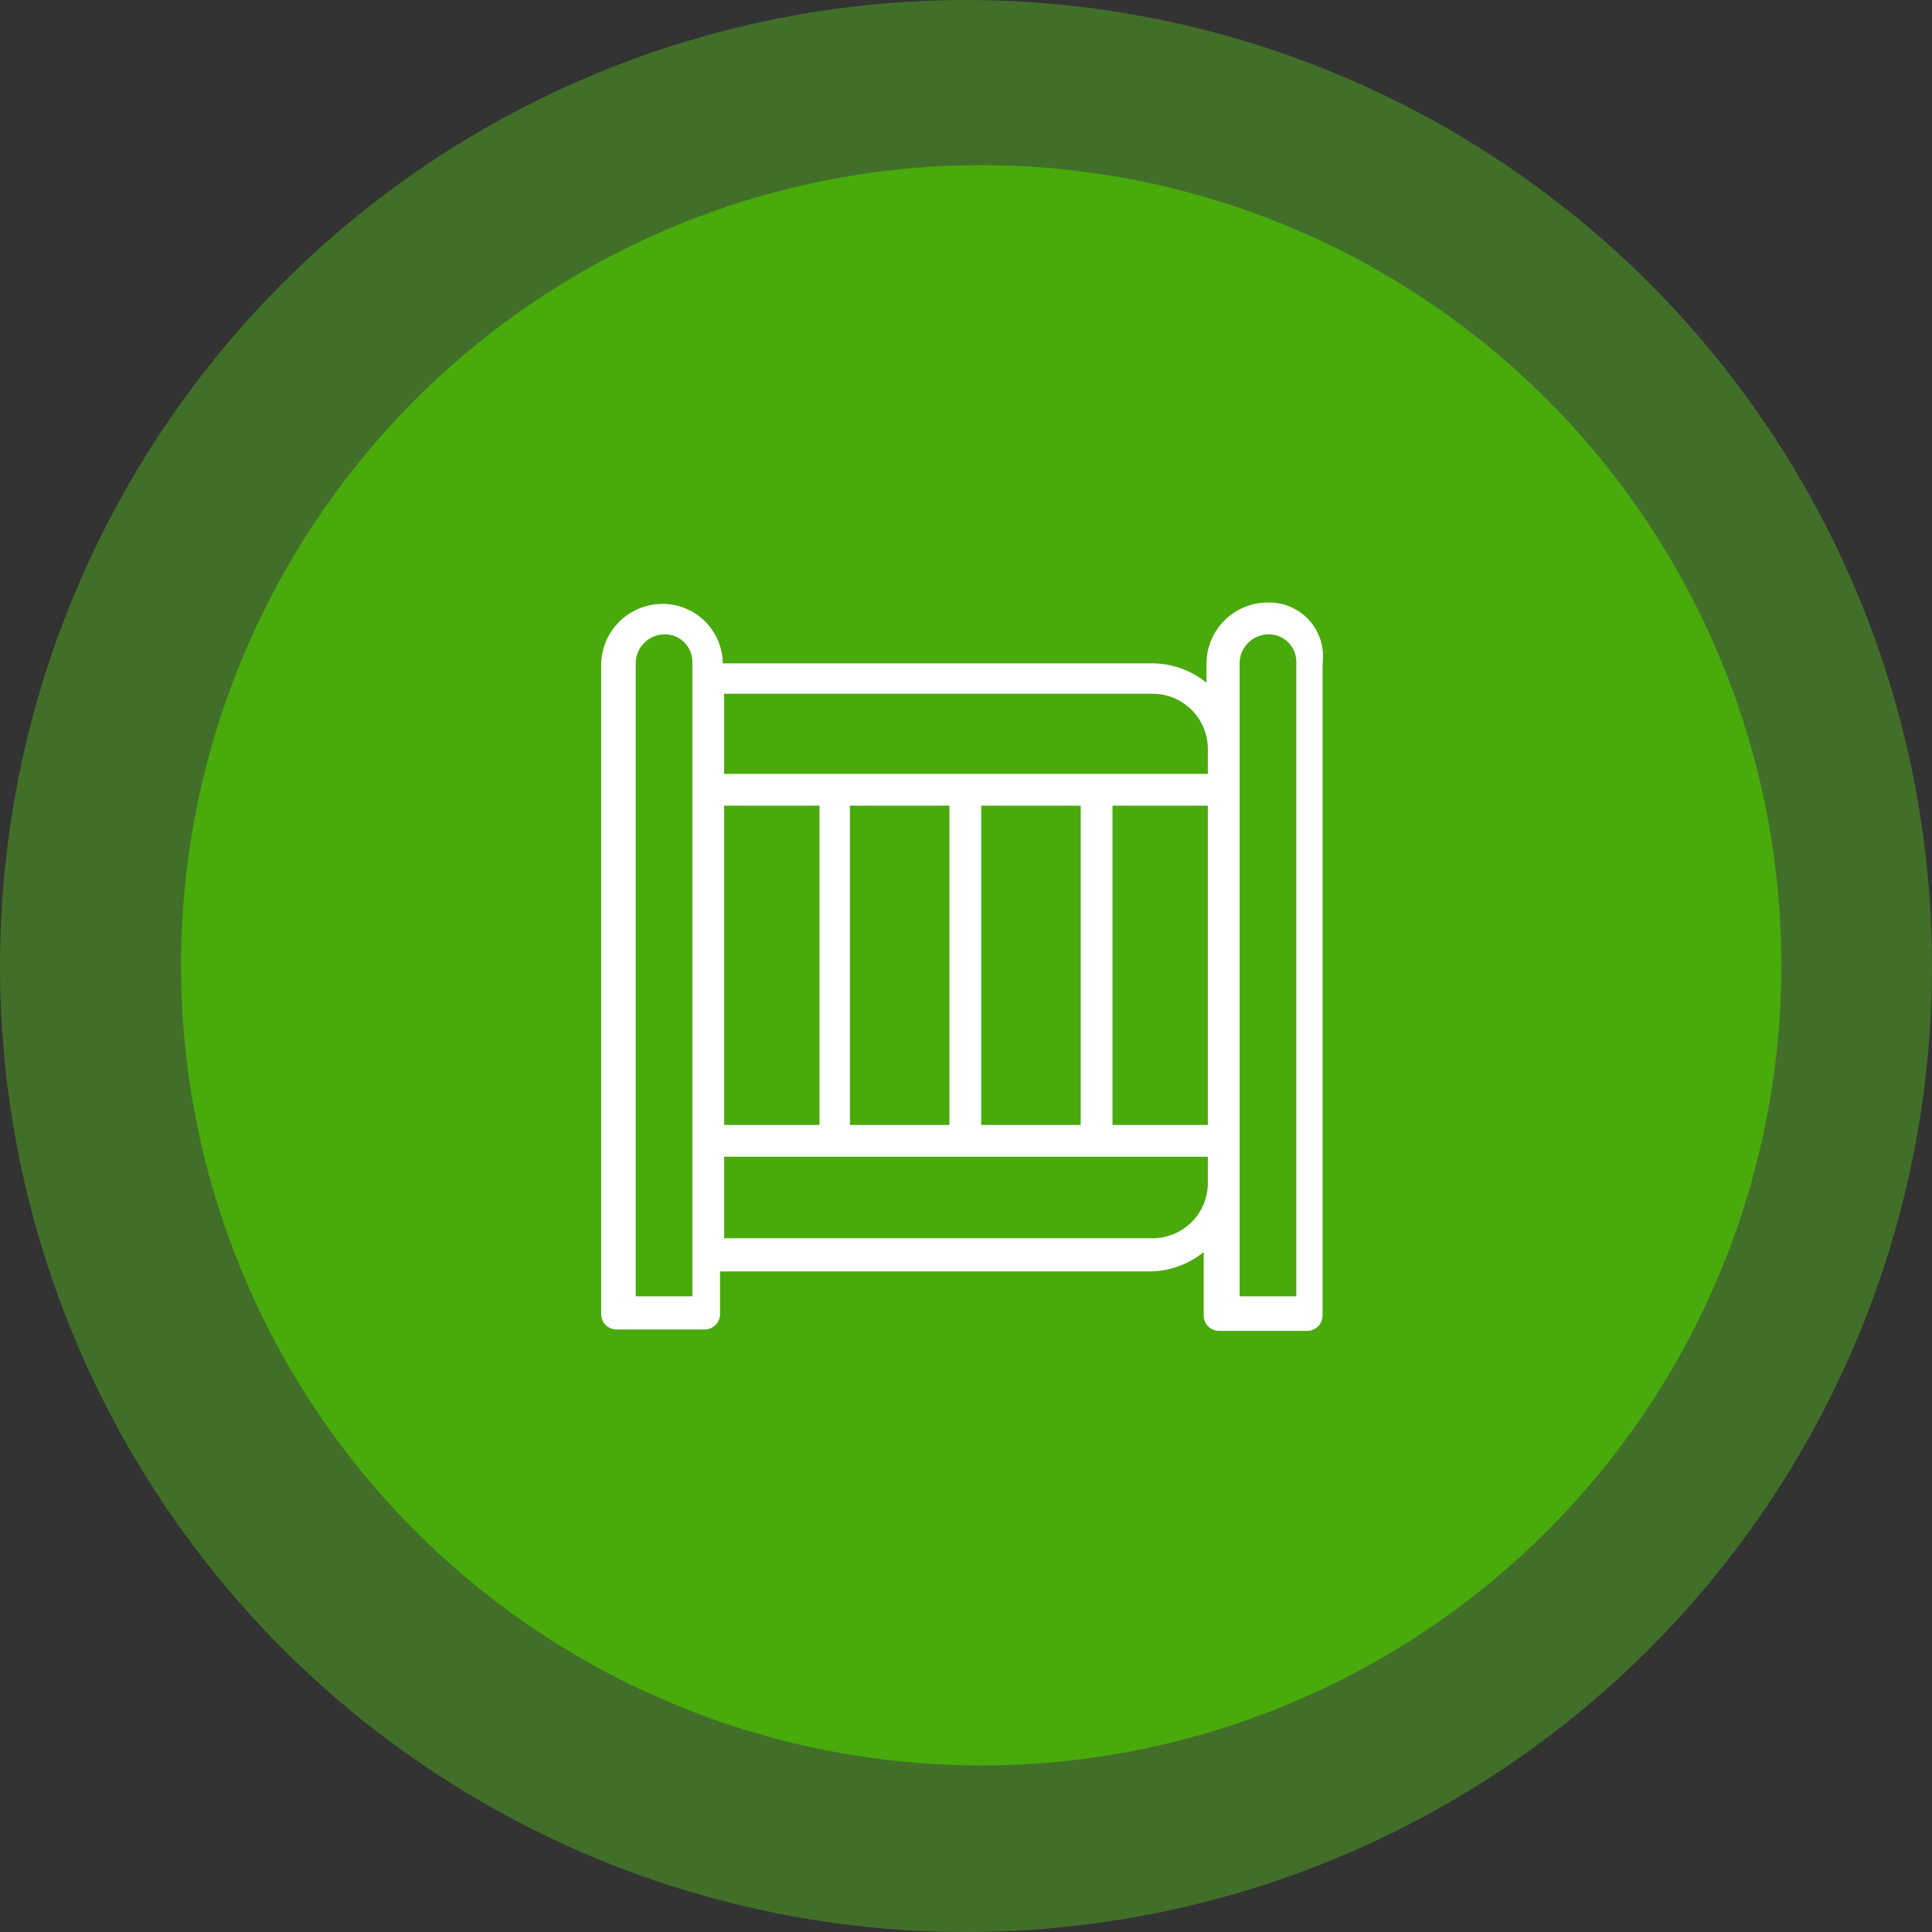<svg id="Layer_1" data-name="Layer 1" xmlns="http://www.w3.org/2000/svg" viewBox="0 0 139.8 139.8"><rect x="0" y="0" width="139.8" height="139.8" fill="#333333" stroke="none"/><defs><style>.cls-1{fill:#58d118;opacity:0.38;isolation:isolate;}.cls-2{fill:#49aa0b;}.cls-3{fill:#fff;}</style></defs><circle class="cls-1" cx="69.9" cy="69.9" r="69.9"/><circle class="cls-2" cx="71" cy="69.85" r="57.9"/><path class="cls-3" d="M91.7,43.6A4.44,4.44,0,0,0,87.3,48v1.4a6.28,6.28,0,0,0-4-1.4h-31a4.35,4.35,0,0,0-4.4-4.3,4.44,4.44,0,0,0-4.4,4.4v47a1.11,1.11,0,0,0,1.1,1.1H51a1.11,1.11,0,0,0,1.1-1.1V92h31a6.28,6.28,0,0,0,4-1.4v4.6a1.11,1.11,0,0,0,1.1,1.1h6.4a1.11,1.11,0,0,0,1.1-1.1V48A3.89,3.89,0,0,0,91.7,43.6ZM93.8,48V93.8H89.7V48a2.11,2.11,0,0,1,2.1-2.1A2,2,0,0,1,93.8,48ZM87.4,58.3V81.4H80.5V58.3Zm-9.2,0V81.4H71V58.3Zm-9.5,0V81.4H61.5V58.3ZM52.4,56V50.2h31a4,4,0,0,1,4,4V56Zm0,25.4V58.3h6.9V81.4Zm35,2.3v1.9a4,4,0,0,1-4,4h-31V83.7ZM50.1,48V93.8H46V48a2.11,2.11,0,0,1,2.1-2.1A2,2,0,0,1,50.1,48Z"/></svg>